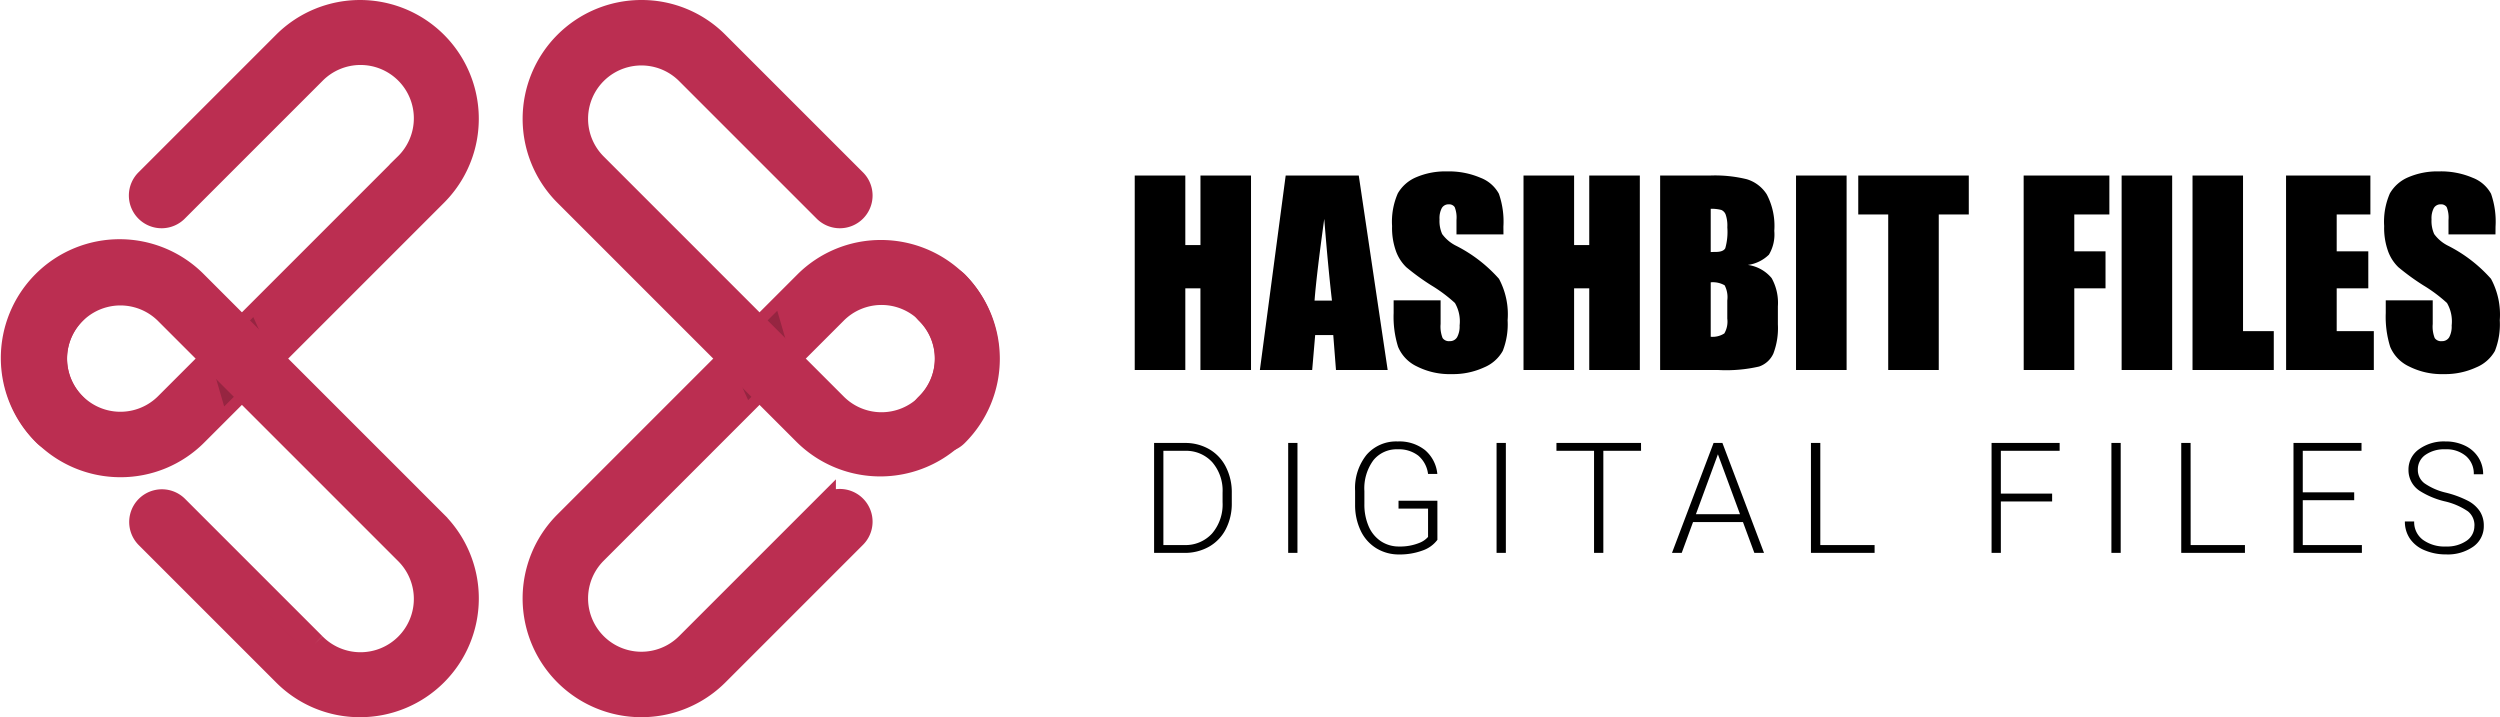 <svg xmlns="http://www.w3.org/2000/svg" width="218.739" height="62.752" viewBox="0 0 218.739 62.752">
  <g id="logo-light" transform="translate(-323.041 -354.291)">
    <path id="Path_89" data-name="Path 89" d="M-49.352-17.02V0h-4.426V-7.149H-55.1V0h-4.426V-17.02H-55.1v6.087h1.325V-17.02Zm9.427,0L-37.394,0h-4.523l-.238-3.059h-1.583L-44,0h-4.576l2.258-17.02ZM-42.27-6.076q-.336-2.892-.674-7.149-.676,4.889-.849,7.149Zm15.006-5.792h-4.11V-13.13a2.475,2.475,0,0,0-.158-1.125.58.58,0,0,0-.526-.242.669.669,0,0,0-.6.326,1.892,1.892,0,0,0-.2.989,2.8,2.8,0,0,0,.23,1.283,3.343,3.343,0,0,0,1.251,1.041,12.622,12.622,0,0,1,3.723,2.879A6.6,6.6,0,0,1-26.9-4.352a6.363,6.363,0,0,1-.426,2.681A3.335,3.335,0,0,1-28.968-.226a6.508,6.508,0,0,1-2.838.583,6.346,6.346,0,0,1-3.033-.673A3.3,3.3,0,0,1-36.484-2.03a8.785,8.785,0,0,1-.389-2.954V-6.1h4.11v2.071A2.727,2.727,0,0,0-32.59-2.8a.671.671,0,0,0,.615.273.721.721,0,0,0,.657-.347A1.979,1.979,0,0,0-31.1-3.9a3.192,3.192,0,0,0-.41-1.966,13.069,13.069,0,0,0-2.071-1.545A20.373,20.373,0,0,1-35.769-9a3.714,3.714,0,0,1-.888-1.367,6.014,6.014,0,0,1-.352-2.229,6.183,6.183,0,0,1,.5-2.859A3.36,3.36,0,0,1-34.9-16.868a6.437,6.437,0,0,1,2.691-.51,7.012,7.012,0,0,1,2.938.557,3.076,3.076,0,0,1,1.608,1.4,7.43,7.43,0,0,1,.394,2.875Zm11.932-5.151V0h-4.426V-7.149h-1.325V0h-4.426V-17.02h4.426v6.087h1.325V-17.02Zm1.777,0H-9.14a11.648,11.648,0,0,1,3.17.326,3.142,3.142,0,0,1,1.74,1.318,5.928,5.928,0,0,1,.662,3.2,3.443,3.443,0,0,1-.468,2.08,3.262,3.262,0,0,1-1.845.9A3.275,3.275,0,0,1-3.8-8.042a4.442,4.442,0,0,1,.547,2.467V-4a6.267,6.267,0,0,1-.394,2.556A2.126,2.126,0,0,1-4.9-.305,12.886,12.886,0,0,1-8.436,0h-5.12Zm4.426,2.912v3.785q.284-.011.442-.011.652,0,.831-.321a5.248,5.248,0,0,0,.179-1.834,2.965,2.965,0,0,0-.147-1.12.706.706,0,0,0-.384-.4,3.411,3.411,0,0,0-.922-.1Zm0,6.434v4.762a1.889,1.889,0,0,0,1.193-.294A2.064,2.064,0,0,0-7.68-4.5V-6.087a2.242,2.242,0,0,0-.231-1.325A2.074,2.074,0,0,0-9.13-7.674ZM2.76-17.02V0H-1.666V-17.02Zm10.691,0v3.406H10.823V0H6.4V-13.614H3.779V-17.02Zm4.8,0h7.5v3.406h-3.07v3.227h2.733v3.238H22.681V0H18.255Zm12.994,0V0H26.823V-17.02Zm6.2,0V-3.406h2.691V0h-7.11V-17.02Zm3.764,0h7.38v3.406H45.641v3.227h2.765v3.238H45.641v3.743h3.248V0H41.215Zm18.324,5.151h-4.11V-13.13a2.475,2.475,0,0,0-.158-1.125.58.58,0,0,0-.526-.242.669.669,0,0,0-.6.326,1.892,1.892,0,0,0-.2.989,2.8,2.8,0,0,0,.23,1.283,3.343,3.343,0,0,0,1.251,1.041,12.622,12.622,0,0,1,3.723,2.879,6.6,6.6,0,0,1,.767,3.627,6.363,6.363,0,0,1-.426,2.681A3.335,3.335,0,0,1,57.836-.226,6.508,6.508,0,0,1,55,.357a6.346,6.346,0,0,1-3.033-.673A3.3,3.3,0,0,1,50.322-2.03a8.785,8.785,0,0,1-.389-2.954V-6.1h4.11v2.071a2.727,2.727,0,0,0,.173,1.23.671.671,0,0,0,.615.273.721.721,0,0,0,.657-.347A1.979,1.979,0,0,0,55.7-3.9a3.192,3.192,0,0,0-.41-1.966,13.069,13.069,0,0,0-2.071-1.545A20.374,20.374,0,0,1,51.034-9a3.714,3.714,0,0,1-.888-1.367,6.014,6.014,0,0,1-.352-2.229,6.183,6.183,0,0,1,.5-2.859,3.36,3.36,0,0,1,1.614-1.414,6.437,6.437,0,0,1,2.691-.51,7.012,7.012,0,0,1,2.938.557,3.076,3.076,0,0,1,1.608,1.4,7.43,7.43,0,0,1,.394,2.875Z" transform="translate(481.851 386.667)"/>
    <path id="Path_90" data-name="Path 90" d="M-57.832,0V-9.619h2.689a4.183,4.183,0,0,1,2.121.538,3.722,3.722,0,0,1,1.463,1.543,4.858,4.858,0,0,1,.525,2.286v.885a4.858,4.858,0,0,1-.522,2.286,3.713,3.713,0,0,1-1.47,1.539A4.309,4.309,0,0,1-55.2,0Zm.813-8.932V-.687H-55.2A3.138,3.138,0,0,0-52.758-1.7a3.9,3.9,0,0,0,.918-2.727v-.846a3.806,3.806,0,0,0-.9-2.658,3.085,3.085,0,0,0-2.385-1ZM-45.289,0H-46.1V-9.619h.813Zm12.245-1.143A2.723,2.723,0,0,1-34.368-.2a5.731,5.731,0,0,1-2.018.337A3.748,3.748,0,0,1-38.395-.41a3.606,3.606,0,0,1-1.361-1.533,5.193,5.193,0,0,1-.489-2.273V-5.43a4.646,4.646,0,0,1,1.011-3.161A3.42,3.42,0,0,1-36.519-9.75a3.607,3.607,0,0,1,2.392.756A3.122,3.122,0,0,1-33.05-6.91h-.813a2.5,2.5,0,0,0-.862-1.607,2.775,2.775,0,0,0-1.787-.547,2.614,2.614,0,0,0-2.134.959,4.156,4.156,0,0,0-.786,2.7v1.137a4.751,4.751,0,0,0,.373,1.94,2.96,2.96,0,0,0,1.07,1.306,2.829,2.829,0,0,0,1.6.463,4.471,4.471,0,0,0,1.8-.33,1.943,1.943,0,0,0,.727-.509v-2.48h-2.583v-.687h3.4ZM-27.054,0h-.813V-9.619h.813Zm11.829-8.932h-3.3V0h-.813V-8.932h-3.29v-.687h7.4ZM-6.309-2.7h-4.367L-11.667,0h-.852l3.64-9.619h.773L-4.466,0h-.846Zm-4.116-.687h3.858L-8.5-8.628ZM.459-.687h4.75V0H-.36V-9.619H.459ZM20.742-4.5H16.256V0h-.813V-9.619H21.4v.687H16.256v3.746h4.486Zm6,4.5h-.813V-9.619h.813Zm6.121-.687h4.75V0H32.039V-9.619h.819ZM47.172-4.611h-4.5V-.687h5.173V0H41.86V-9.619h5.952v.687h-5.14V-5.3h4.5ZM57.693-2.365a1.557,1.557,0,0,0-.562-1.265,5.93,5.93,0,0,0-2.055-.885A7.2,7.2,0,0,1,52.9-5.43a2.16,2.16,0,0,1-.978-1.837,2.152,2.152,0,0,1,.908-1.794,3.73,3.73,0,0,1,2.322-.69,3.852,3.852,0,0,1,1.714.37A2.805,2.805,0,0,1,58.039-8.35a2.707,2.707,0,0,1,.416,1.473h-.819a2.021,2.021,0,0,0-.674-1.587,2.623,2.623,0,0,0-1.81-.6,2.851,2.851,0,0,0-1.757.493,1.538,1.538,0,0,0-.654,1.287,1.456,1.456,0,0,0,.588,1.2,5.45,5.45,0,0,0,1.883.817,8.85,8.85,0,0,1,1.962.734,2.8,2.8,0,0,1,1,.908,2.273,2.273,0,0,1,.337,1.249A2.174,2.174,0,0,1,57.6-.555a3.869,3.869,0,0,1-2.4.687,4.694,4.694,0,0,1-1.866-.363,2.851,2.851,0,0,1-1.288-1.017,2.627,2.627,0,0,1-.439-1.5h.813a1.92,1.92,0,0,0,.76,1.6,3.216,3.216,0,0,0,2.022.588,3,3,0,0,0,1.8-.5,1.549,1.549,0,0,0,.686-1.31Z" transform="translate(481.851 402.667)"/>
    <g id="Group_99" data-name="Group 99">
      <g id="Group_95" data-name="Group 95">
        <g id="Group_93" data-name="Group 93">
          <path id="Path_81" data-name="Path 81" d="M333.575,395.045a9.393,9.393,0,0,1-6.641-16.035,1.864,1.864,0,1,1,2.635,2.636,5.666,5.666,0,1,0,8.013,8.013l20.967-20.968a5.666,5.666,0,1,0-8.012-8.013l-12.011,12.01a1.864,1.864,0,1,1-2.635-2.636L347.9,358.043a9.392,9.392,0,1,1,13.283,13.283l-20.968,20.968a9.332,9.332,0,0,1-6.64,2.751Z" fill="#bb2e51" stroke="#bb2e51" stroke-width="2"/>
        </g>
        <path id="Path_82" data-name="Path 82" d="M341.467,385.773l1.189,4.081,2.681-2.682-2.635-2.635Z" opacity="0.2"/>
        <path id="Path_83" data-name="Path 83" d="M341.917,385.324l2.635,2.635,2.292-2.292-1.639-3.632Z" opacity="0.2"/>
        <g id="Group_94" data-name="Group 94">
          <path id="Path_84" data-name="Path 84" d="M354.543,416.043a9.324,9.324,0,0,1-6.641-2.751l-12.011-12.01a1.863,1.863,0,1,1,2.635-2.635l12.011,12.01a5.666,5.666,0,1,0,8.012-8.013l-20.967-20.968a5.666,5.666,0,0,0-8.013,8.013,1.863,1.863,0,0,1-2.635,2.635,9.393,9.393,0,1,1,13.283-13.283l20.968,20.968a9.393,9.393,0,0,1-6.642,16.034Z" fill="#bb2e51" stroke="#bb2e51" stroke-width="2"/>
        </g>
      </g>
      <g id="Group_98" data-name="Group 98">
        <g id="Group_96" data-name="Group 96">
          <path id="Path_85" data-name="Path 85" d="M400.129,376.289a9.393,9.393,0,0,1,6.641,16.035,1.864,1.864,0,1,1-2.635-2.636,5.666,5.666,0,1,0-8.013-8.012l-20.967,20.968a5.665,5.665,0,0,0,8.012,8.012l12.011-12.01a1.864,1.864,0,1,1,2.635,2.636l-12.01,12.01a9.393,9.393,0,0,1-13.284-13.284l20.968-20.967a9.329,9.329,0,0,1,6.642-2.752Z" fill="#bb2e51" stroke="#bb2e51" stroke-width="2"/>
        </g>
        <path id="Path_86" data-name="Path 86" d="M392.237,385.561l-1.189-4.081-2.681,2.681L391,386.8Z" opacity="0.2"/>
        <path id="Path_87" data-name="Path 87" d="M391.787,386.011l-2.635-2.635-2.292,2.292,1.64,3.632Z" opacity="0.2"/>
        <g id="Group_97" data-name="Group 97">
          <path id="Path_88" data-name="Path 88" d="M379.161,355.291a9.329,9.329,0,0,1,6.642,2.752l12.01,12.009a1.864,1.864,0,1,1-2.635,2.636l-12.011-12.01a5.665,5.665,0,0,0-8.012,8.012l20.967,20.968a5.666,5.666,0,1,0,8.013-8.012,1.864,1.864,0,0,1,2.635-2.636,9.393,9.393,0,0,1-13.283,13.283l-20.968-20.967a9.394,9.394,0,0,1,6.642-16.035Z" fill="#bb2e51" stroke="#bb2e51" stroke-width="2"/>
        </g>
      </g>
    </g>
  </g>
</svg>
